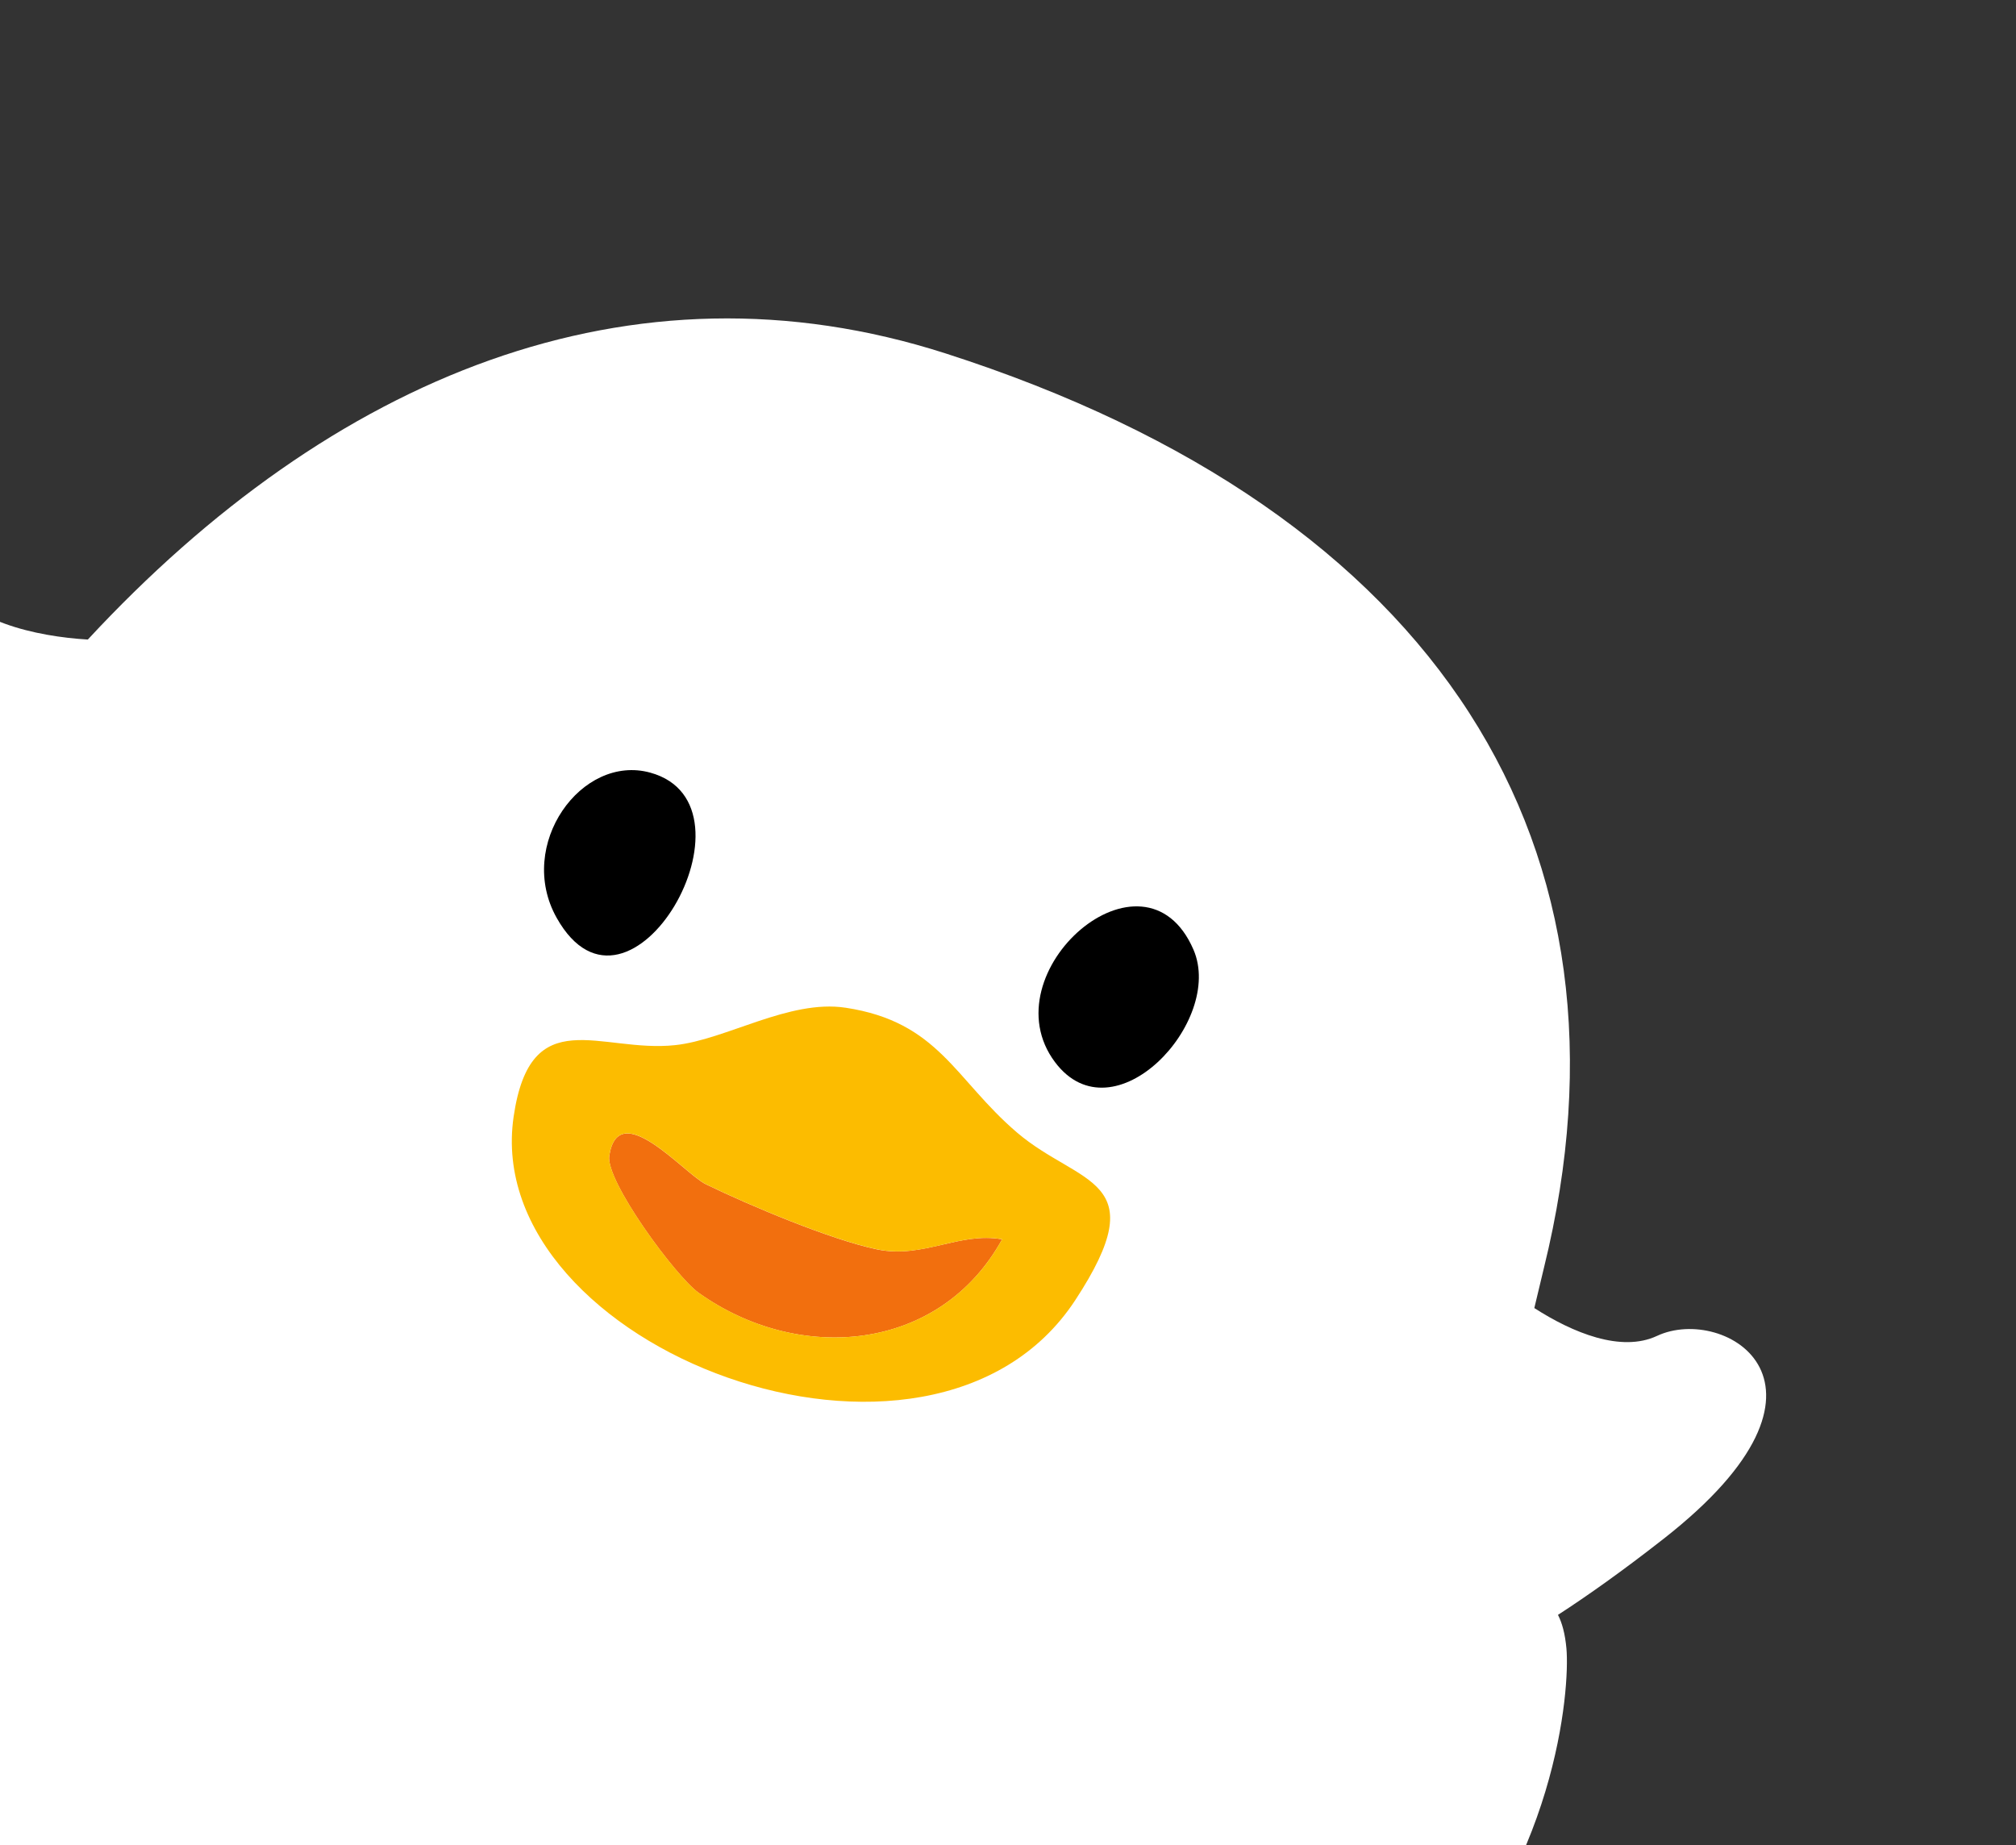 <svg width="578" height="529" viewBox="0 0 578 529" fill="none" xmlns="http://www.w3.org/2000/svg">
<rect x="0" y="0" width="578" height="529" fill="#333333" stroke="none"/>
<g clip-path="url(#clip0_4567_47630)">
<path d="M53.33 557.541C51.779 562.364 49.333 566.99 47.912 571.838C41.179 594.79 61.639 624.328 49.595 639.333C42.453 648.234 21.622 633.952 11.527 631.795C5.453 630.495 -0.935 634.843 -8.73 632.533C-23.1 628.231 -19.96 619.029 -26.276 614.038C-35.413 606.786 -68.636 600.131 -47.36 582.547C-32.176 569.996 -9.486 576.807 5.025 559.686C12.478 550.879 16.25 543.609 19.31 532.422C28.308 540.527 42.901 551.563 53.301 557.554L53.33 557.541Z" fill="#F26F0E"/>
<path fill-rule="evenodd" clip-rule="evenodd" d="M-76.977 347.205C-136.982 488.712 43.892 581.898 141.816 610.806C434.09 680.494 451.161 495.475 449.106 472.649C448.709 468.328 447.85 465.285 446.679 463.006C455.227 457.474 465.281 450.344 476.952 441.204C533.563 396.944 494.468 373.931 475.096 383.012C464.778 387.849 450.904 382.115 439.899 375.037C440.761 371.359 441.694 367.494 442.669 363.454C472.28 243.274 413.169 146.963 271.129 101.337C180.844 72.344 95.003 108.078 25.177 183.368C10.637 182.506 -10.232 178.149 -15.9 165.038C-24.389 145.399 -68.916 136.724 -55.855 207.386C-49.963 239.246 -43.604 258.769 -38.346 270.033C-52.456 294.027 -65.373 319.878 -76.957 347.213L-76.977 347.205Z" fill="white"/>
<path d="M287.328 355.31C269.395 387.866 228.885 391.106 200.252 370.626C193.688 365.922 173.572 338.588 174.676 331.403C177.318 314.242 196.2 336.533 202.348 339.53C214.918 345.652 238.351 355.509 251.495 358.225C264.639 360.942 275.05 353.113 287.32 355.331L287.328 355.31Z" fill="#F26F0E"/>
<path d="M242.383 288.917C269.172 292.967 273.692 309.41 291.556 324.688C309.545 340.061 331.444 337.491 308.253 372.821C266.885 435.8 137.551 386.48 147.261 320.157C152.122 286.89 172.096 301.967 193.598 299.652C208.156 298.089 226.266 286.48 242.403 288.925L242.383 288.917ZM287.328 355.31C275.03 353.105 264.748 360.959 251.503 358.204C238.258 355.449 214.926 345.631 202.356 339.509C196.208 336.512 177.326 314.221 174.684 331.382C173.58 338.567 193.696 365.901 200.26 370.606C228.885 391.106 269.396 387.866 287.336 355.289L287.328 355.31Z" fill="#FCBC00"/>
<path d="M186.46 221.534C219.906 230.776 180.428 300.238 159.594 263.146C147.866 242.232 166.751 216.068 186.46 221.534Z" fill="black"/>
<path d="M342.184 272.296C351.071 292.897 319.234 326.881 302.463 304.509C283.239 278.847 328.073 239.611 342.184 272.296Z" fill="black"/>
</g>
<defs>
<clipPath id="clip0_4567_47630">
<rect width="610.796" height="597.322" fill="white" transform="translate(6.663) rotate(20.754)"/>
</clipPath>
</defs>
</svg>
